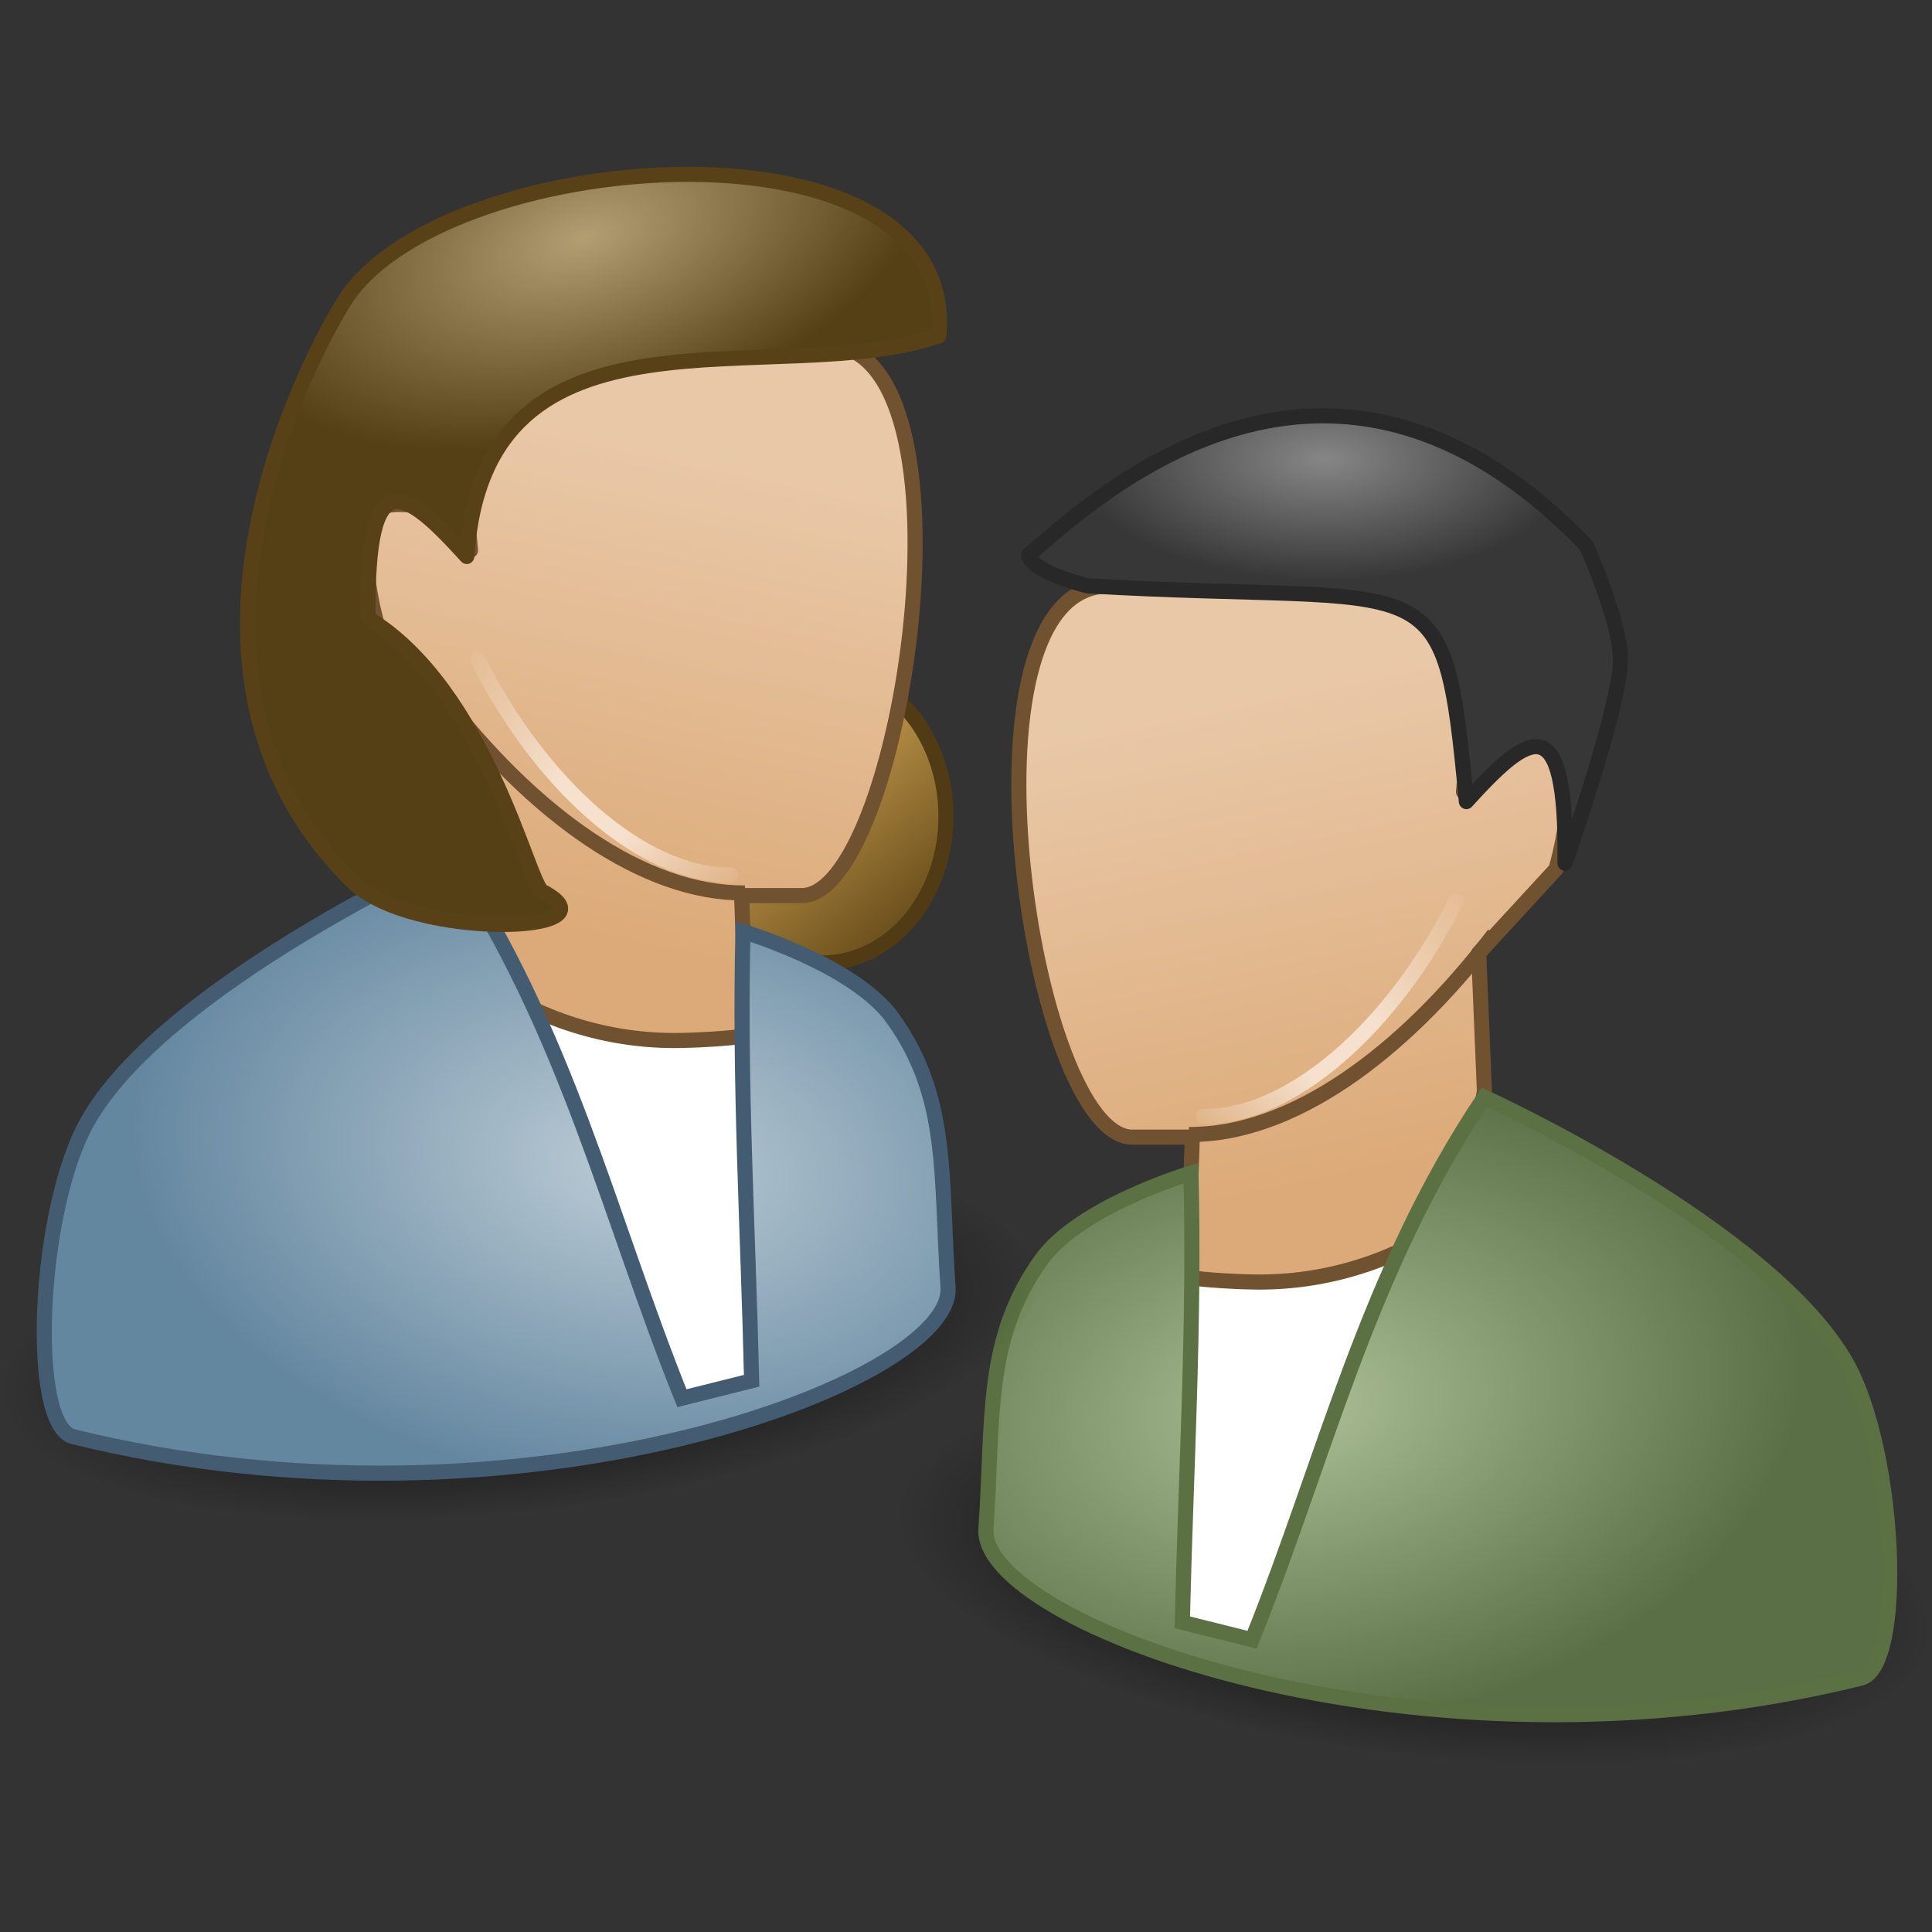 <?xml version="1.0" encoding="UTF-8" standalone="no"?>
<!-- Created with Inkscape (http://www.inkscape.org/) -->
<svg
   xmlns:dc="http://purl.org/dc/elements/1.1/"
   xmlns:cc="http://creativecommons.org/ns#"
   xmlns:rdf="http://www.w3.org/1999/02/22-rdf-syntax-ns#"
   xmlns:svg="http://www.w3.org/2000/svg"
   xmlns="http://www.w3.org/2000/svg"
   xmlns:xlink="http://www.w3.org/1999/xlink"
   xmlns:sodipodi="http://sodipodi.sourceforge.net/DTD/sodipodi-0.dtd"
   xmlns:inkscape="http://www.inkscape.org/namespaces/inkscape"
   width="128"
   height="128"
   id="svg2816"
   version="1.0"
   inkscape:version="0.46"
   sodipodi:docname="amsnb128.svg"
   sodipodi:version="0.32"
   inkscape:output_extension="org.inkscape.output.svg.inkscape">
  <rect width="100%" height="100%" fill="#333333" stroke="none"/>
  <defs
     id="defs2818">
    <linearGradient
       id="linearGradient18067"
       inkscape:collect="always">
      <stop
         id="stop18069"
         offset="0"
         style="stop-color:#868686;stop-opacity:1" />
      <stop
         id="stop18071"
         offset="1"
         style="stop-color:#373737;stop-opacity:1" />
    </linearGradient>
    <linearGradient
       id="linearGradient18061"
       inkscape:collect="always">
      <stop
         id="stop18063"
         offset="0"
         style="stop-color:#b29e71;stop-opacity:1" />
      <stop
         id="stop18065"
         offset="1"
         style="stop-color:#554016;stop-opacity:1" />
    </linearGradient>
    <linearGradient
       id="linearGradient18055">
      <stop
         id="stop18057"
         offset="0"
         style="stop-color:#bbcbd5;stop-opacity:1" />
      <stop
         id="stop18059"
         offset="1"
         style="stop-color:#6487a0;stop-opacity:1" />
    </linearGradient>
    <linearGradient
       id="linearGradient18049"
       inkscape:collect="always">
      <stop
         id="stop18051"
         offset="0"
         style="stop-color:#dcaa78;stop-opacity:1" />
      <stop
         id="stop18053"
         offset="1"
         style="stop-color:#e9c8a8;stop-opacity:1" />
    </linearGradient>
    <linearGradient
       id="linearGradient18043"
       inkscape:collect="always">
      <stop
         id="stop18045"
         offset="0"
         style="stop-color:#abbe96;stop-opacity:1" />
      <stop
         id="stop18047"
         offset="1"
         style="stop-color:#5a6f45;stop-opacity:1" />
    </linearGradient>
    <linearGradient
       inkscape:collect="always"
       id="linearGradient4277">
      <stop
         style="stop-color:#6f531e;stop-opacity:1;"
         offset="0"
         id="stop4279" />
      <stop
         style="stop-color:#d1a554;stop-opacity:1"
         offset="1"
         id="stop4281" />
    </linearGradient>
    <linearGradient
       inkscape:collect="always"
       id="linearGradient3748-0">
      <stop
         style="stop-color:#000000;stop-opacity:1;"
         offset="0"
         id="stop3750-2" />
      <stop
         style="stop-color:#000000;stop-opacity:0;"
         offset="1"
         id="stop3752-9" />
    </linearGradient>
    <linearGradient
       id="linearGradient3734-6">
      <stop
         style="stop-color:#f5e1cd;stop-opacity:0;"
         offset="0"
         id="stop3736-63" />
      <stop
         id="stop3744-7"
         offset="0.344"
         style="stop-color:#f5e1cd;stop-opacity:1;" />
      <stop
         id="stop3742-1"
         offset="0.565"
         style="stop-color:#f5e1cd;stop-opacity:1;" />
      <stop
         style="stop-color:#f5e1cd;stop-opacity:0;"
         offset="1"
         id="stop3738-3" />
    </linearGradient>
    <linearGradient
       inkscape:collect="always"
       id="linearGradient3748-0-1">
      <stop
         style="stop-color:#000000;stop-opacity:1;"
         offset="0"
         id="stop3750-2-9" />
      <stop
         style="stop-color:#000000;stop-opacity:0;"
         offset="1"
         id="stop3752-9-3" />
    </linearGradient>
    <linearGradient
       id="linearGradient3734-6-3">
      <stop
         style="stop-color:#f5e1cd;stop-opacity:0;"
         offset="0"
         id="stop3736-63-2" />
      <stop
         id="stop3744-7-6"
         offset="0.344"
         style="stop-color:#f5e1cd;stop-opacity:1;" />
      <stop
         id="stop3742-1-1"
         offset="0.565"
         style="stop-color:#f5e1cd;stop-opacity:1;" />
      <stop
         style="stop-color:#f5e1cd;stop-opacity:0;"
         offset="1"
         id="stop3738-3-8" />
    </linearGradient>
    <radialGradient
       inkscape:collect="always"
       xlink:href="#linearGradient3748-0-1"
       id="radialGradient3341"
       gradientUnits="userSpaceOnUse"
       gradientTransform="matrix(1,0,0,0.436,0,25.241)"
       cx="26.466"
       cy="44.768"
       fx="26.466"
       fy="44.768"
       r="18.991" />
    <linearGradient
       inkscape:collect="always"
       xlink:href="#linearGradient18049"
       id="linearGradient3343"
       gradientUnits="userSpaceOnUse"
       x1="25.4"
       y1="27.961"
       x2="22.039"
       y2="11.961" />
    <radialGradient
       inkscape:collect="always"
       xlink:href="#linearGradient18043"
       id="radialGradient3345"
       gradientUnits="userSpaceOnUse"
       gradientTransform="matrix(8.650273e-2,0.694,-1.077,0.134,65.557,8.786)"
       cx="30.134"
       cy="39.571"
       fx="30.134"
       fy="39.571"
       r="15.311" />
    <radialGradient
       inkscape:collect="always"
       xlink:href="#linearGradient18067"
       id="radialGradient3347"
       gradientUnits="userSpaceOnUse"
       gradientTransform="matrix(3.8615435e-8,0.392,-0.807,7.9489976e-8,31.754,-5.745)"
       cx="24.794"
       cy="6.602"
       fx="24.794"
       fy="6.602"
       r="10.198" />
    <linearGradient
       inkscape:collect="always"
       xlink:href="#linearGradient3734-6-3"
       id="linearGradient3349"
       gradientUnits="userSpaceOnUse"
       x1="21.955"
       y1="25.369"
       x2="31.238"
       y2="17.298"
       gradientTransform="translate(0,0.644)" />
    <linearGradient
       inkscape:collect="always"
       xlink:href="#linearGradient4277"
       id="linearGradient3351"
       gradientUnits="userSpaceOnUse"
       x1="20.5"
       y1="27.071"
       x2="16.929"
       y2="22.929" />
    <radialGradient
       inkscape:collect="always"
       xlink:href="#linearGradient3748-0"
       id="radialGradient3353"
       gradientUnits="userSpaceOnUse"
       gradientTransform="matrix(1,0,0,0.436,0,25.241)"
       cx="26.466"
       cy="44.768"
       fx="26.466"
       fy="44.768"
       r="18.991" />
    <linearGradient
       inkscape:collect="always"
       xlink:href="#linearGradient18049"
       id="linearGradient3355"
       gradientUnits="userSpaceOnUse"
       x1="25.4"
       y1="27.961"
       x2="22.039"
       y2="11.961" />
    <radialGradient
       inkscape:collect="always"
       xlink:href="#linearGradient18055"
       id="radialGradient3357"
       gradientUnits="userSpaceOnUse"
       gradientTransform="matrix(8.650273e-2,0.694,-1.077,0.134,65.557,8.786)"
       cx="30.134"
       cy="39.571"
       fx="30.134"
       fy="39.571"
       r="15.311" />
    <linearGradient
       inkscape:collect="always"
       xlink:href="#linearGradient3734-6"
       id="linearGradient3359"
       gradientUnits="userSpaceOnUse"
       x1="21.955"
       y1="25.369"
       x2="31.238"
       y2="17.298"
       gradientTransform="translate(0,0.644)" />
    <radialGradient
       inkscape:collect="always"
       xlink:href="#linearGradient18061"
       id="radialGradient3361"
       gradientUnits="userSpaceOnUse"
       gradientTransform="matrix(-0.934,0.298,-0.157,-0.491,28.358,9.039)"
       cx="13.244"
       cy="9.007"
       fx="13.244"
       fy="9.007"
       r="9.175" />
  </defs>
  <sodipodi:namedview
     id="base"
     pagecolor="#ffffff"
     bordercolor="#666666"
     borderopacity="1.0"
     inkscape:pageopacity="0.0"
     inkscape:pageshadow="2"
     inkscape:zoom="2.8284271"
     inkscape:cx="-13.858876"
     inkscape:cy="76.602689"
     inkscape:current-layer="layer1"
     showgrid="true"
     inkscape:grid-bbox="true"
     inkscape:document-units="px"
     gridtolerance="1"
     showguides="true"
     inkscape:guide-bbox="true" />
  <g
     id="layer1"
     inkscape:label="Layer 1"
     inkscape:groupmode="layer">
    <g
       id="g3258"
       transform="matrix(2.667,0,0,2.667,-9.797372e-7,-5.906)">
      <g
         transform="matrix(0.758,0,0,0.758,12.875,10.611)"
         id="g3756-2-4">
        <path
           sodipodi:type="arc"
           style="fill:url(#radialGradient3341);fill-opacity:1;fill-rule:nonzero;stroke:none;stroke-width:1;marker:none;visibility:visible;display:inline;overflow:visible;enable-background:accumulate"
           id="path3746-7-1"
           sodipodi:cx="26.465996"
           sodipodi:cy="44.767513"
           sodipodi:rx="18.990868"
           sodipodi:ry="8.2832508"
           d="M 45.457,44.768 A 18.991,8.283 0 1 1 7.475,44.768 A 18.991,8.283 0 1 1 45.457,44.768 z"
           transform="matrix(0.893,0.119,-0.134,0.715,11.721,5.307)" />
        <path
           style="fill:#ffffff;stroke:none"
           d="M 21.07,30.548 L 30.869,30.346 L 24.101,43.175 L 20.868,41.457 L 21.07,30.548 L 21.07,30.548 z"
           id="path3619-1-9" />
        <path
           style="fill:url(#linearGradient3343);fill-opacity:1;stroke:#705130;stroke-width:0.495px;stroke-linecap:butt;stroke-linejoin:round;stroke-opacity:1"
           d="M 19.351,8.126 C 14.083,8.126 16.842,26.336 20.163,26.189 L 22.089,26.189 L 21.932,30.783 C 22.509,30.878 23.688,30.939 24.288,30.939 C 26.718,30.939 28.998,30.132 30.882,28.751 L 31.663,24.689 L 31.476,20.158 L 34.007,17.408 C 34.007,17.408 34.881,14.498 34.007,13.564 C 33.661,13.194 32.476,13.47 32.476,13.47 L 30.976,14.876 C 30.976,14.876 31.272,12.135 30.882,10.845 C 30.571,9.817 29.124,8.467 28.052,8.43 L 19.351,8.126 L 19.351,8.126 z"
           id="path2842-9-1"
           sodipodi:nodetypes="ccccsccccsccssc" />
        <path
           style="fill:url(#radialGradient3345);fill-opacity:1;stroke:#5b7143;stroke-width:0.495px;stroke-linecap:butt;stroke-linejoin:miter;stroke-opacity:1"
           d="M 15.326,39.03 C 15.113,42.132 29.399,47.524 43.995,43.922 C 45.46,43.561 45.17,36.542 43.542,33.619 C 41.058,29.16 31.661,24.88 31.661,24.88 C 27.825,30.591 26.443,36.711 24.047,42.661 L 21.762,42.09 C 21.881,37.014 22.168,32.444 22.047,27.368 C 22.047,27.368 18.411,28.444 17.141,30.208 C 15.275,32.801 15.577,35.372 15.326,39.03 L 15.326,39.03 z"
           id="path2840-7-7"
           sodipodi:nodetypes="cssccccss" />
        <path
           style="fill:none;stroke:#705130;stroke-width:0.495px;stroke-linecap:butt;stroke-linejoin:miter;stroke-opacity:1"
           d="M 21.979,26.103 C 25.297,26.13 28.931,23.535 31.98,19.537"
           id="path3623-0-7"
           sodipodi:nodetypes="cc" />
        <path
           style="fill:url(#radialGradient3347);fill-opacity:1;stroke:#282828;stroke-width:0.495px;stroke-linecap:butt;stroke-linejoin:round;stroke-opacity:1"
           d="M 18.646,8.122 C 16.684,7.606 16.727,7.112 16.727,7.112 C 18.977,5.174 26.596,-1.931 35.01,6.809 C 35.01,6.809 36.067,9.179 36.122,10.446 C 36.183,11.891 34.303,17.214 34.303,17.214 C 34.374,12.032 33.129,12.924 31.071,15.193 C 30.315,7.122 30.142,8.786 18.646,8.122 z"
           id="path3621-6-0"
           sodipodi:nodetypes="cccsccc" />
        <path
           style="fill:none;stroke:url(#linearGradient3349);stroke-width:0.495px;stroke-linecap:round;stroke-linejoin:miter;stroke-opacity:1"
           d="M 22.455,25.513 C 25.349,25.54 28.695,22.541 30.738,18.442"
           id="path3623-5-2-8"
           sodipodi:nodetypes="cc" />
      </g>
      <g
         transform="translate(-7.1470787e-2,-0.437)"
         id="g2465">
        <path
           sodipodi:type="arc"
           style="fill:url(#linearGradient3351);fill-opacity:1;stroke:#503b14;stroke-width:0.375;stroke-linecap:round;stroke-linejoin:round;marker:none;stroke-miterlimit:4;stroke-dasharray:none;stroke-dashoffset:0;stroke-opacity:1;visibility:visible;display:inline;overflow:visible;enable-background:accumulate"
           id="path4275"
           sodipodi:cx="20.5"
           sodipodi:cy="22.928572"
           sodipodi:rx="3.0714285"
           sodipodi:ry="3.6428571"
           d="M 23.571,22.929 A 3.071,3.643 0 1 1 17.429,22.929 A 3.071,3.643 0 1 1 23.571,22.929 z" />
        <g
           id="g3756-2"
           transform="matrix(-0.758,0,0,0.758,35.239,5.048)">
          <path
             transform="matrix(0.894,0.114,-0.134,0.685,11.72,6.953)"
             d="M 45.457,44.768 A 18.991,8.283 0 1 1 7.475,44.768 A 18.991,8.283 0 1 1 45.457,44.768 z"
             sodipodi:ry="8.2832508"
             sodipodi:rx="18.990868"
             sodipodi:cy="44.767513"
             sodipodi:cx="26.465996"
             id="path3746-7"
             style="fill:url(#radialGradient3353);fill-opacity:1;fill-rule:nonzero;stroke:none;stroke-width:1;marker:none;visibility:visible;display:inline;overflow:visible;enable-background:accumulate"
             sodipodi:type="arc" />
          <path
             id="path3619-1"
             d="M 21.07,30.548 L 30.869,30.346 L 24.101,43.175 L 20.868,41.457 L 21.07,30.548 L 21.07,30.548 z"
             style="fill:#ffffff;stroke:none" />
          <path
             sodipodi:nodetypes="ccccsccccsccssc"
             id="path2842-9"
             d="M 19.351,8.126 C 14.083,8.126 16.842,26.336 20.163,26.189 L 22.089,26.189 L 21.932,30.783 C 22.509,30.878 23.688,30.939 24.288,30.939 C 26.718,30.939 28.998,30.132 30.882,28.751 L 31.663,24.689 L 31.476,20.158 L 34.007,17.408 C 34.007,17.408 34.881,14.498 34.007,13.564 C 33.661,13.194 32.476,13.47 32.476,13.47 L 30.976,14.876 C 30.976,14.876 31.272,12.135 30.882,10.845 C 30.571,9.817 29.124,8.467 28.052,8.43 L 19.351,8.126 L 19.351,8.126 z"
             style="fill:url(#linearGradient3355);fill-opacity:1;stroke:#705130;stroke-width:0.495px;stroke-linecap:butt;stroke-linejoin:round;stroke-opacity:1" />
          <path
             sodipodi:nodetypes="cssccccss"
             id="path2840-7"
             d="M 15.326,39.03 C 15.113,42.132 29.399,47.524 43.995,43.922 C 45.46,43.561 45.17,36.542 43.542,33.619 C 41.058,29.16 31.661,24.88 31.661,24.88 C 27.825,30.591 26.443,36.711 24.047,42.661 L 21.762,42.09 C 21.881,37.014 22.168,32.444 22.047,27.368 C 22.047,27.368 18.411,28.444 17.141,30.208 C 15.275,32.801 15.577,35.372 15.326,39.03 L 15.326,39.03 z"
             style="fill:url(#radialGradient3357);fill-opacity:1;stroke:#435c71;stroke-width:0.495px;stroke-linecap:butt;stroke-linejoin:miter;stroke-opacity:1" />
          <path
             sodipodi:nodetypes="cc"
             id="path3623-0"
             d="M 21.979,26.103 C 25.297,26.13 28.931,23.535 31.98,19.537"
             style="fill:none;stroke:#705130;stroke-width:0.495px;stroke-linecap:butt;stroke-linejoin:miter;stroke-opacity:1" />
          <path
             sodipodi:nodetypes="cc"
             id="path3623-5-2"
             d="M 22.455,25.513 C 25.349,25.54 28.695,22.541 30.738,18.442"
             style="fill:none;stroke:url(#linearGradient3359);stroke-width:0.495px;stroke-linecap:round;stroke-linejoin:miter;stroke-opacity:1" />
        </g>
        <path
           sodipodi:nodetypes="csssccc"
           id="path3621-6-2"
           d="M 23.395,10.995 C 23.909,5.369 11.3,6.246 8.697,10.021 C 8.254,10.664 3.273,19.08 8.824,24.551 C 10.308,26.014 15.561,25.847 13.542,24.794 C 13.196,24.613 12.147,19.799 9.217,18.007 C 9.164,14.08 10.108,14.756 11.667,16.476 C 12.117,9.758 19.353,12.374 23.395,10.995 z"
           style="fill:url(#radialGradient3361);fill-opacity:1;stroke:#584116;stroke-width:0.375px;stroke-linecap:butt;stroke-linejoin:round;stroke-opacity:1" />
      </g>
    </g>
  </g>
</svg>
